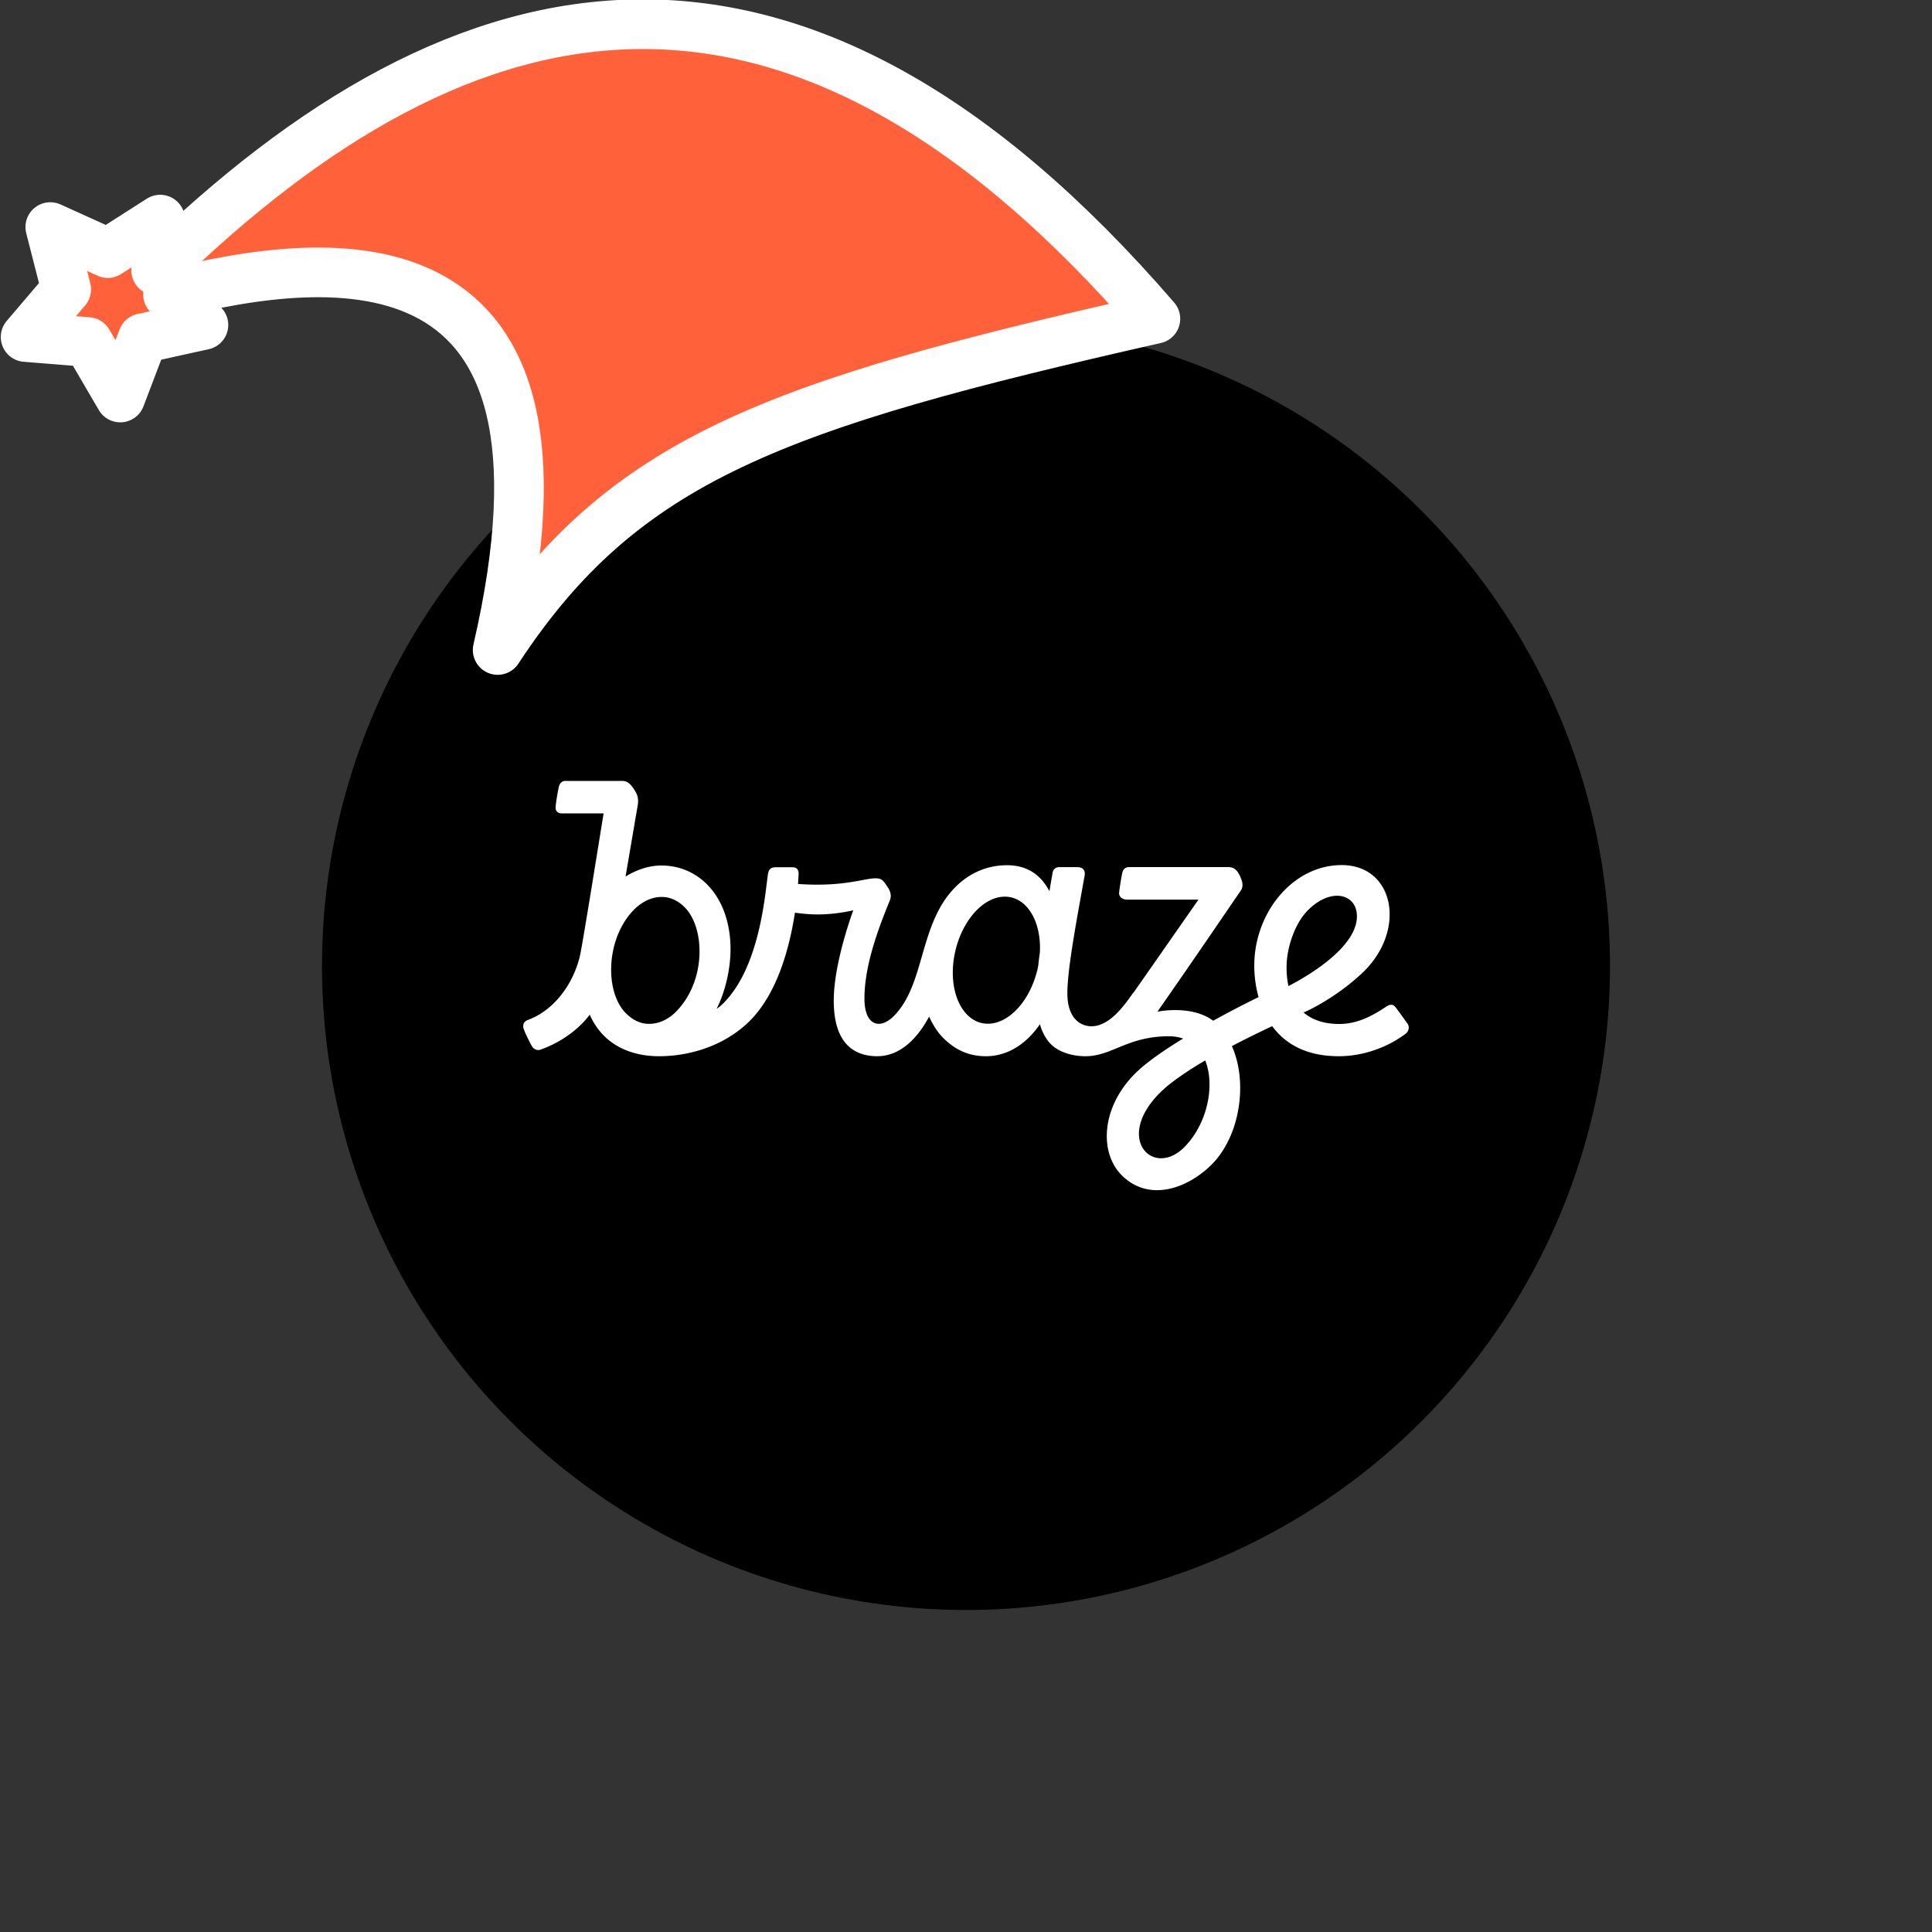 <svg xmlns="http://www.w3.org/2000/svg" viewBox="0 0 1536 1536">
   <rect x="0" y="0" width="1536" height="1536" fill="#333333" stroke="none"/>
   <g id="original" transform="translate(256,256)"><circle cx="512" cy="512" r="512"/>
   <path d="M862.97 557.78s-6.96-9.76-9.11-12.55c-1.5-1.82-3.32-3.96-8.04-.75-10.6 7.07-22.49 13.61-37.16 13.61-11.25 0-21-2.89-28.28-9.11 3.11-1.4 6.32-2.9 9.53-4.72 17.36-9.33 31.81-21.34 38.78-28.31 33.74-33.78 23.25-84.18-17.99-84.18-38.89 0-69.52 37.85-69.52 80 0 6.32.74 15.44 3.42 24.98-2.25 1.07-17.67 8.58-36.1 18.77-17.36-12.98-44.35-7.18-44.35-7.18 25.07-35.71 62.88-91.37 66.1-95.97 2.35-3.33 1.93-6.55-.33-11.69-2.89-6.22-5.78-7.3-9.64-7.3h-78.52c-2.56 0-4.6 1.18-5.36 4.08-.75 2.89-2.35 12.86-2.67 16.19-.33 3.44 2.89 5.58 6.21 5.58h56.88L645.4 532.9c-.33.33-.64.64-.97 1.07-7.49 10.83-18.96 25.95-32.67 25.95-8.57 0-19.17-6.11-19.17-26.17s7.93-61.12 13.71-93.51c.64-3.44-.53-6.86-6.11-6.86h-13.92c-3.22 0-5.04 1.94-5.46 4.72-.86 4.93-1.72 9.75-2.47 14.48-6.85-13.19-17.89-20.7-33.74-20.7-14.78 0-29.14 5.48-40.92 17.27-29.36 29.38-23.79 77.32-49.16 102.73-10.93 10.94-23.26 7.61-23.26-13.94 0-24.56 9.43-52.01 20.15-77.96 1.92-4.62-.11-8.48-2.15-11.37-2.89-4.19-3.96-6.33-9.1-6.33-8.04 0-20.78 5.05-46.38 5.05-5.46 0-10.61-.22-15.33-.54.33-3.86.33-6.43.44-7.4.21-3.65-1.07-5.9-4.93-5.9h-13.07c-4.71 0-5.89 2.26-6.43 6.01-2.25 15.66-6.42 73.24-35.35 102.09-3.32 3.32-5.36 4.4-5.36 4.4 7.18-14.05 11.04-32.49 11.04-47.18 0-41.18-24.32-66.7-54.95-66.7-9.32 0-19.18 3-28.49 8.78 4.28-25.09 8.25-48.57 9.64-56.51 1.18-6.76-1.18-10.19-3-12.98-2.91-4.49-5.46-6.54-9.33-6.54h-45.21c-2.57 0-4.49 1.82-5.15 4.72-.75 3.32-2.35 12.11-2.56 16.18-.22 3.54 2.25 4.93 5.14 4.93h33c-5.24 32.4-15.31 95.13-18.32 110.88-3.84 20.05-18.1 44.61-42.08 53.41-3 1.07-4.18 3.86-3.11 7.08 1.07 3.22 5.25 11.58 6.54 13.72 1.29 2.26 4.07 3.65 6.64 2.79 12.42-4.41 23.88-11.47 32.88-20.48a70.53 70.53 0 0 0 6.43-7.4c10.7 24.24 32.78 33.04 55.15 33.04 25.39 0 52.82-8.91 72.1-28.11 22.5-22.52 31.81-59.62 35.89-85.99 5.57.74 11.89 1.38 18 1.38 15.42 0 28.39-3.32 28.39-3.32s-15.53 41.39-15.53 71.85c0 34.42 16.49 44.18 34.6 44.18s31.92-14.04 41.23-31.52c2.47 5.46 6.11 11.89 11.04 16.83 8.46 8.48 18.96 14.7 34.17 14.7 17.36 0 32.25-9.97 42.85-25.41 1.92 6.54 4.82 11.89 8.78 15.86 5.35 5.37 15.21 9.55 27.42 9.55 21.1 0 33.42-15.87 66.31-15.87 4.18 0 7.93.64 11.36 1.82-15.11 9.22-29.46 19.08-38.24 27.88-27.11 27.14-28.4 62.95-10.61 80.75 21.63 21.67 52.27 10.72 71.55-8.48 22.49-22.51 29.03-65.08 16.07-94.15 15.74-8.26 28.93-14.36 32.03-15.87 9.86 13.4 26.14 23.91 52.92 23.91 19.17 0 38.56-6.76 53.67-18.23 2.15-2.04 2.68-5.37.97-7.72Zm-581.76-9.22c-6.11 6.11-13.61 9.44-21.22 9.44-7.07 0-13.17-3.22-18.32-8.37-17.36-17.37-15.86-60.15 6.54-82.56 6.32-6.33 14.03-9.97 21.85-9.97 7.07 0 13.17 3.11 18.32 8.26 16.28 16.41 17.24 58.77-7.18 83.22Zm248.19 9.33c-18.75 0-30.96-22.63-27.22-50.51 3.75-27.88 21.96-50.5 40.7-50.5 17.36 0 29.15 19.41 27.86 44.4-.54 3.64-.97 7.07-1.29 10.5-5.04 25.85-22.29 46.11-40.06 46.11Zm156.07 98.23c-24.53 24.56-55.81-6.76-19.29-43.33 8.26-8.26 21.85-17.37 36-25.73 8.03 19.94 1.71 50.61-16.71 69.06Zm98.44-188.52c18.42-18.45 38.89-12.98 38.89 4.93s-20.89 36.35-46.17 50.93c-2.47 1.39-5.37 3-8.26 4.5-.97-4.4-1.5-9.22-1.5-14.69-.11-15.01 6.21-34.85 17.03-45.68Z" style="fill:#fff"/>
</g><g id="hat" transform="rotate(-19.665,2554.589,-1846.277)"><path id="🎅" style="fill:rgb(255, 98, 58);stroke:#ffffff;stroke-width:39.477;stroke-linecap:square;stroke-linejoin:round;stroke-miterlimit:5;stroke-dasharray:none;stroke-opacity:1" d="M 1.389 -777.641 C -126.418 -822.856 -272.881 -794.175 -427.741 -723.171 L -411.151 -760.082 L -459.325 -749.028 L -495.42 -783.898 L -500.164 -732.99 L -543.311 -708.18 L -498.069 -687.773 L -488.639 -637.572 L -455.935 -675.866 L -406.96 -669.648 L -425.318 -701.976 C -290.885 -689.168 -86.609 -639.134 -273.64 -347.587 C -128.154 -457.468 0.386 -456.792 307.394 -419.568 C 228.265 -624.227 123.306 -734.509 1.389 -777.641 z "/></g></svg>
